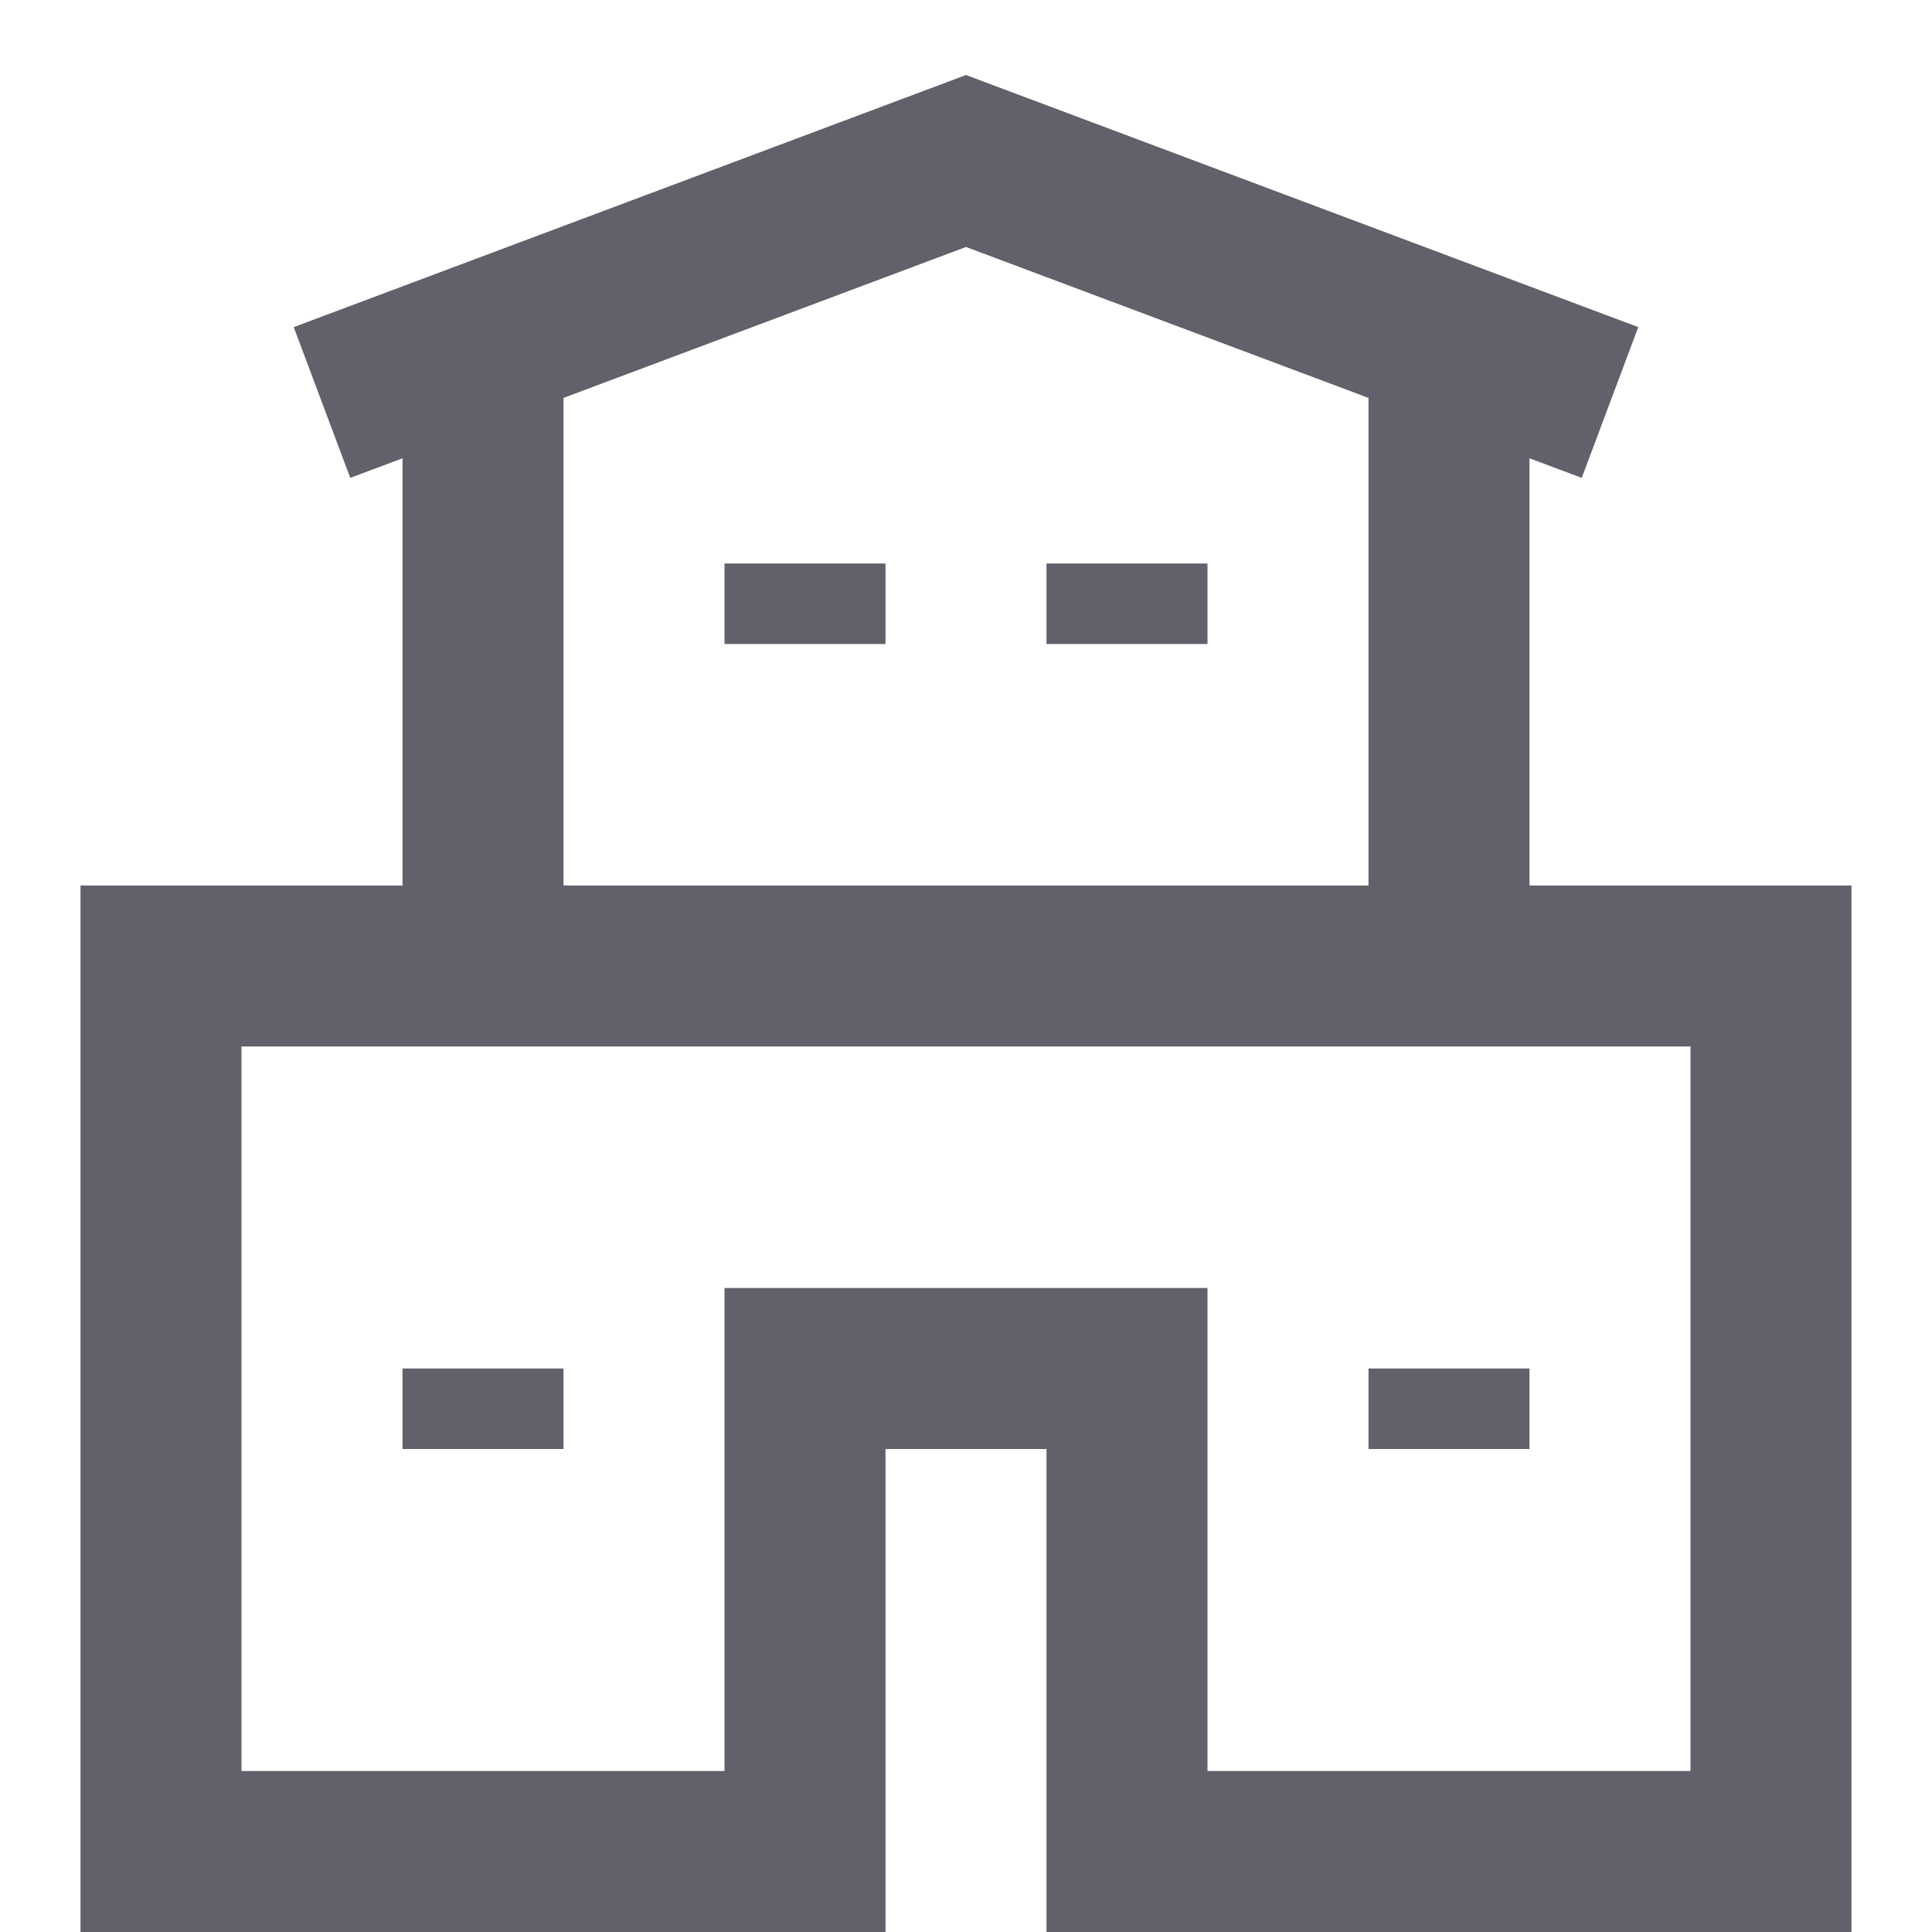 <svg xmlns="http://www.w3.org/2000/svg" height="24" width="24" viewBox="0 0 24 24"><polyline points="20 5 12 2 4 5" fill="none" stroke="#61616b" stroke-width="2"></polyline><line x1="6" y1="4.25" x2="6" y2="12" fill="none" stroke="#61616b" stroke-width="2" data-cap="butt"></line><line x1="18" y1="4.25" x2="18" y2="12" fill="none" stroke="#61616b" stroke-width="2" data-cap="butt"></line><polygon points="10 23 10 17 14 17 14 23 22 23 22 12 2 12 2 23 10 23" fill="none" stroke="#61616b" stroke-width="2"></polygon><line x1="10" y1="7" x2="10" y2="8" fill="none" stroke="#61616b" stroke-width="2" data-color="color-2"></line><line x1="14" y1="7" x2="14" y2="8" fill="none" stroke="#61616b" stroke-width="2" data-color="color-2"></line><line x1="6" y1="17" x2="6" y2="18" fill="none" stroke="#61616b" stroke-width="2" data-color="color-2"></line><line x1="18" y1="17" x2="18" y2="18" fill="none" stroke="#61616b" stroke-width="2" data-color="color-2"></line></svg>